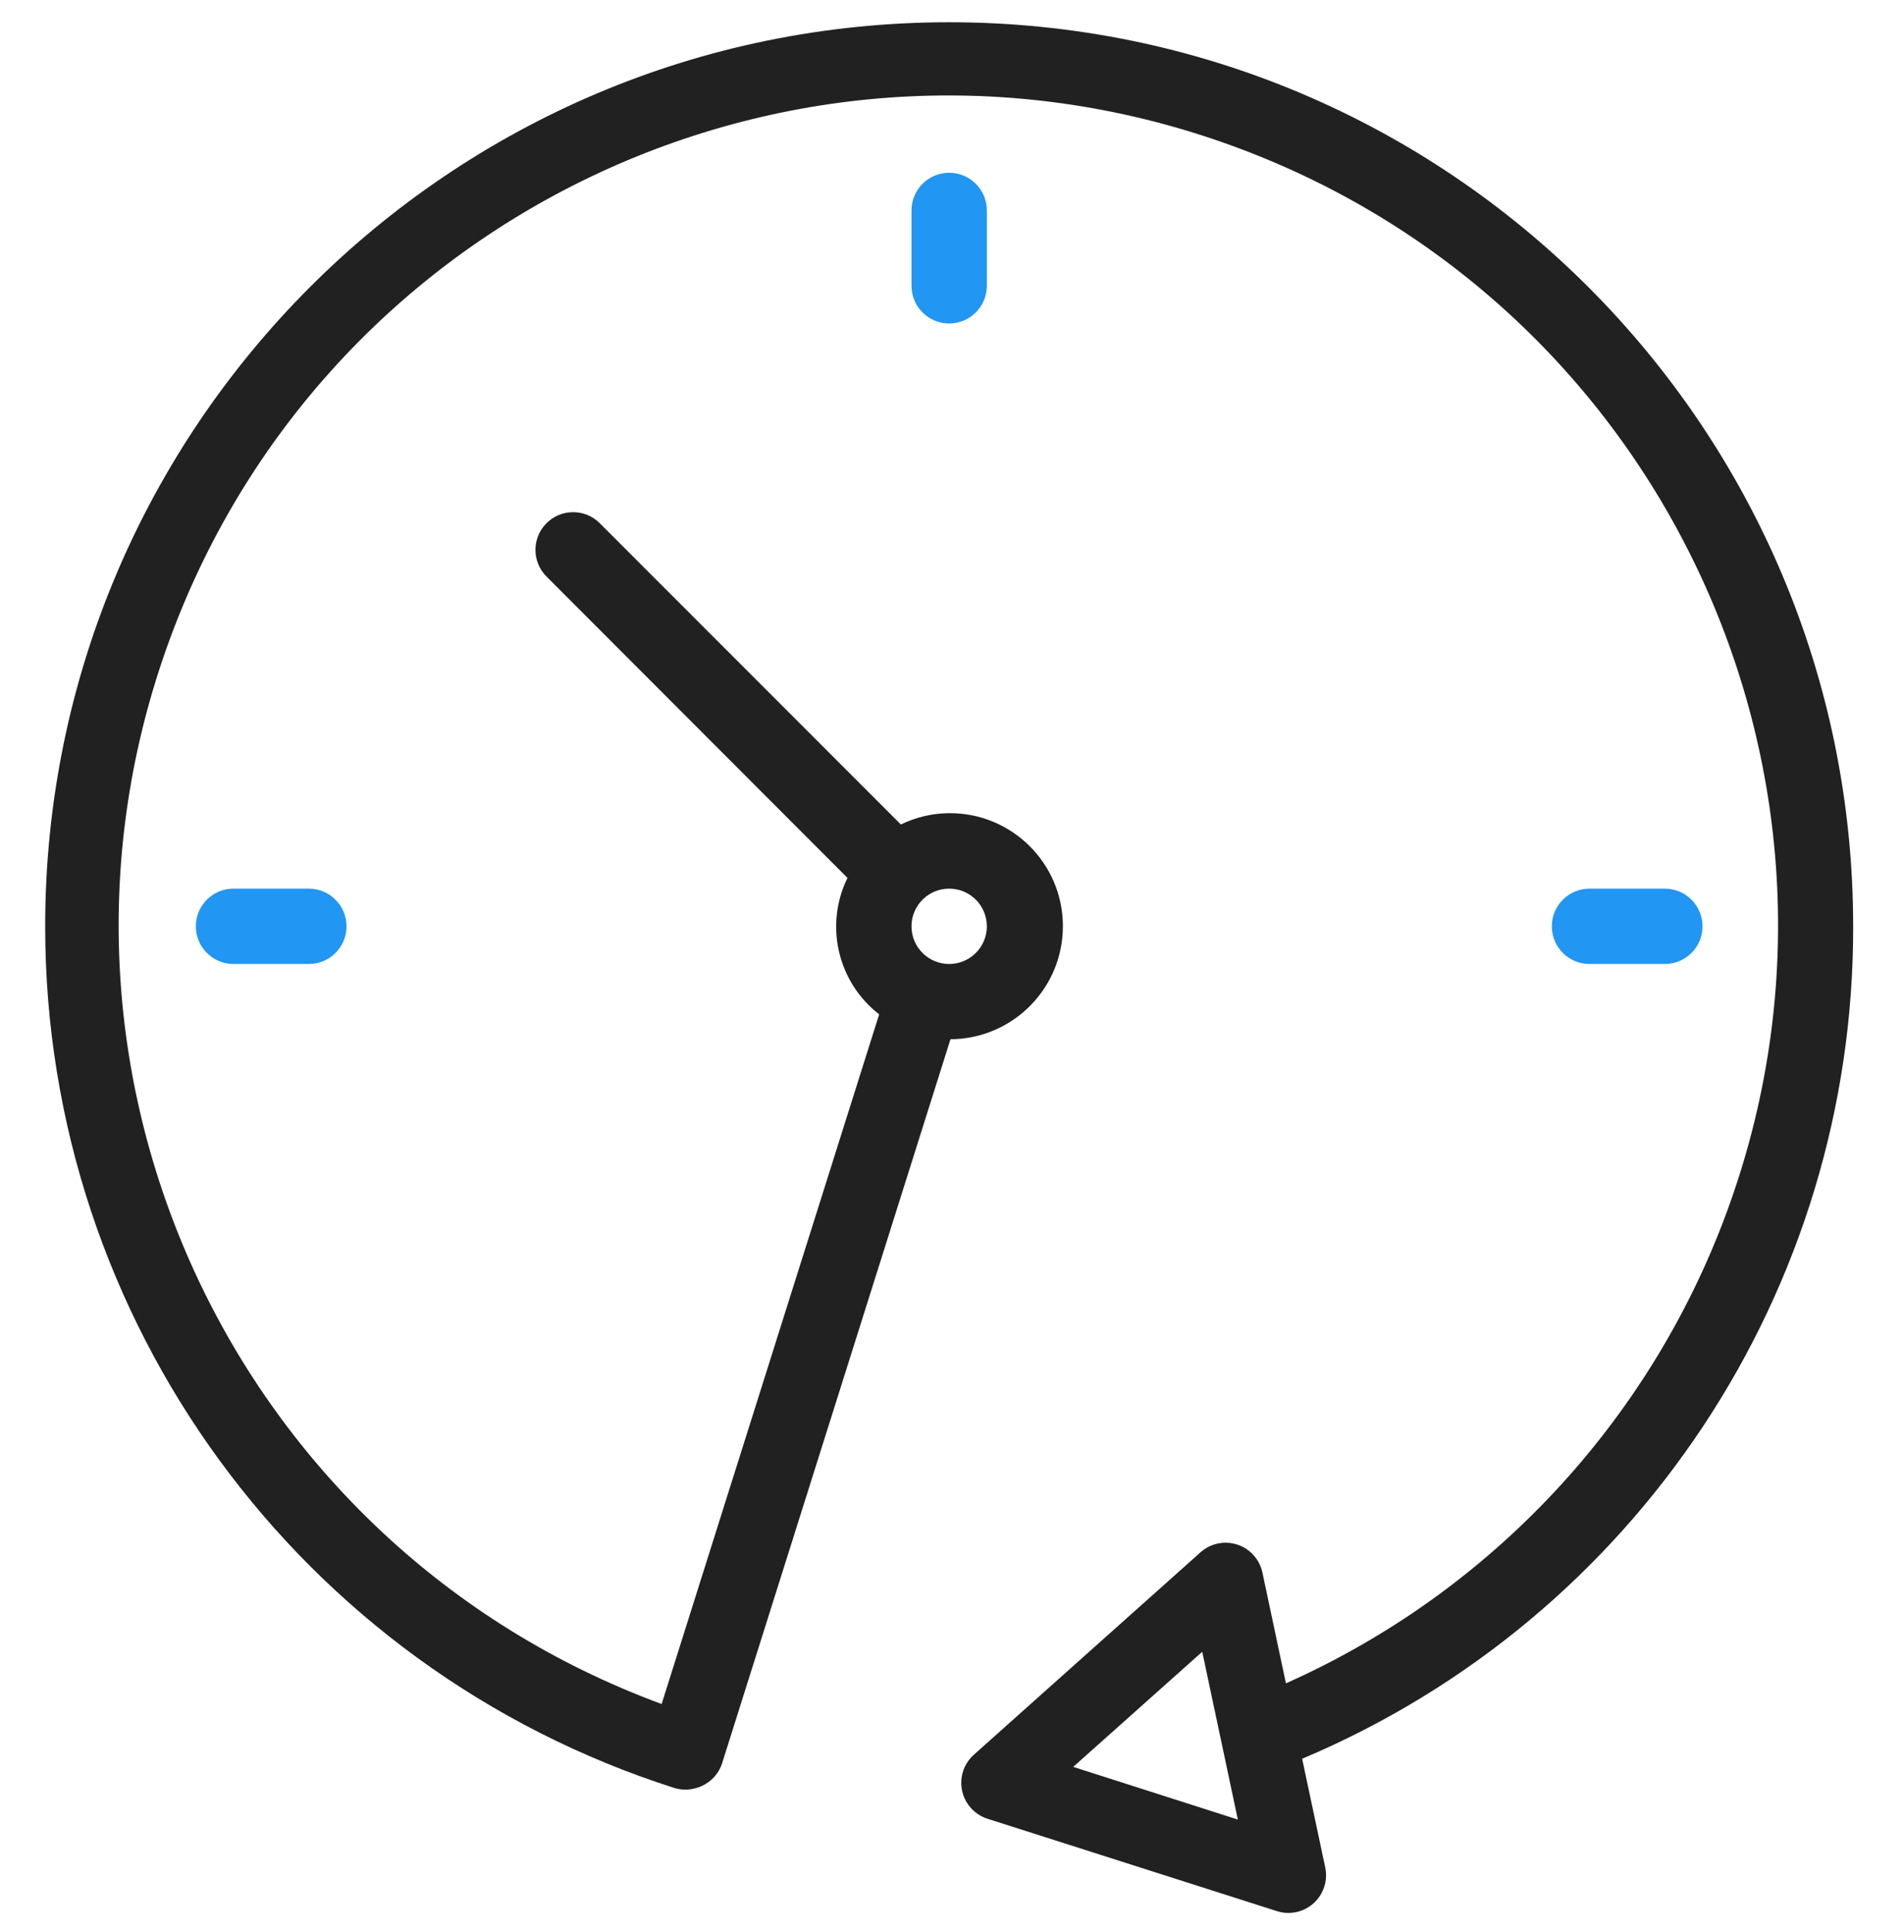 <svg width="70" height="71" viewBox="0 0 70 71" fill="none" xmlns="http://www.w3.org/2000/svg">
<g clip-path="url(#clip0)">
<path d="M68.131 34.046C68.127 15.691 53.244 0.814 34.889 0.818C16.534 0.822 1.657 15.705 1.661 34.06C1.664 48.518 11.014 61.315 24.787 65.713C24.919 65.754 25.055 65.775 25.193 65.775C25.454 65.775 25.711 65.704 25.936 65.571C26.23 65.398 26.449 65.122 26.551 64.797L34.944 38.196C37.239 38.184 39.089 36.314 39.077 34.02C39.066 31.726 37.196 29.875 34.902 29.887C34.284 29.89 33.675 30.032 33.121 30.303L22.033 19.213C21.483 18.682 20.606 18.697 20.075 19.247C19.556 19.784 19.556 20.634 20.075 21.172L31.157 32.266C30.307 34.002 30.793 36.097 32.322 37.281L24.325 62.629C8.52 56.807 0.428 39.276 6.25 23.472C12.072 7.668 29.602 -0.425 45.407 5.397C61.211 11.219 69.304 28.75 63.482 44.554C60.638 52.275 54.793 58.52 47.277 61.869L46.413 57.799C46.255 57.051 45.52 56.572 44.772 56.731C44.536 56.781 44.317 56.892 44.136 57.053L35.804 64.492C35.233 65 35.182 65.875 35.691 66.447C35.856 66.632 36.069 66.77 36.306 66.846L46.944 70.241C47.672 70.475 48.452 70.075 48.685 69.346C48.76 69.116 48.772 68.871 48.722 68.635L47.873 64.641C60.173 59.455 68.159 47.394 68.131 34.046V34.046ZM34.896 32.661C35.661 32.661 36.281 33.281 36.281 34.046C36.281 34.811 35.661 35.43 34.896 35.43C34.131 35.43 33.511 34.811 33.511 34.046C33.511 33.281 34.131 32.661 34.896 32.661ZM39.457 64.939L44.2 60.708L45.509 66.876L39.457 64.939Z" fill="#212121"/>
<path d="M33.511 7.734V10.504C33.511 11.269 34.131 11.889 34.896 11.889C35.66 11.889 36.281 11.269 36.281 10.504V7.734C36.281 6.97 35.66 6.35 34.896 6.35C34.131 6.35 33.511 6.97 33.511 7.734Z" fill="#2196F3"/>
<path d="M8.585 32.661C7.82 32.661 7.2 33.281 7.2 34.046C7.2 34.811 7.82 35.43 8.585 35.43H11.355C12.12 35.43 12.739 34.811 12.739 34.046C12.739 33.281 12.12 32.661 11.355 32.661H8.585Z" fill="#2196F3"/>
<path d="M61.207 35.43C61.972 35.43 62.592 34.811 62.592 34.046C62.592 33.281 61.972 32.661 61.207 32.661H58.437C57.673 32.661 57.053 33.281 57.053 34.046C57.053 34.811 57.673 35.43 58.437 35.43H61.207Z" fill="#2196F3"/>
</g>
<defs>
<clipPath id="clip0">
<rect width="69.49" height="69.49" fill="white" transform="translate(0.168 0.818)"/>
</clipPath>
</defs>
</svg>
